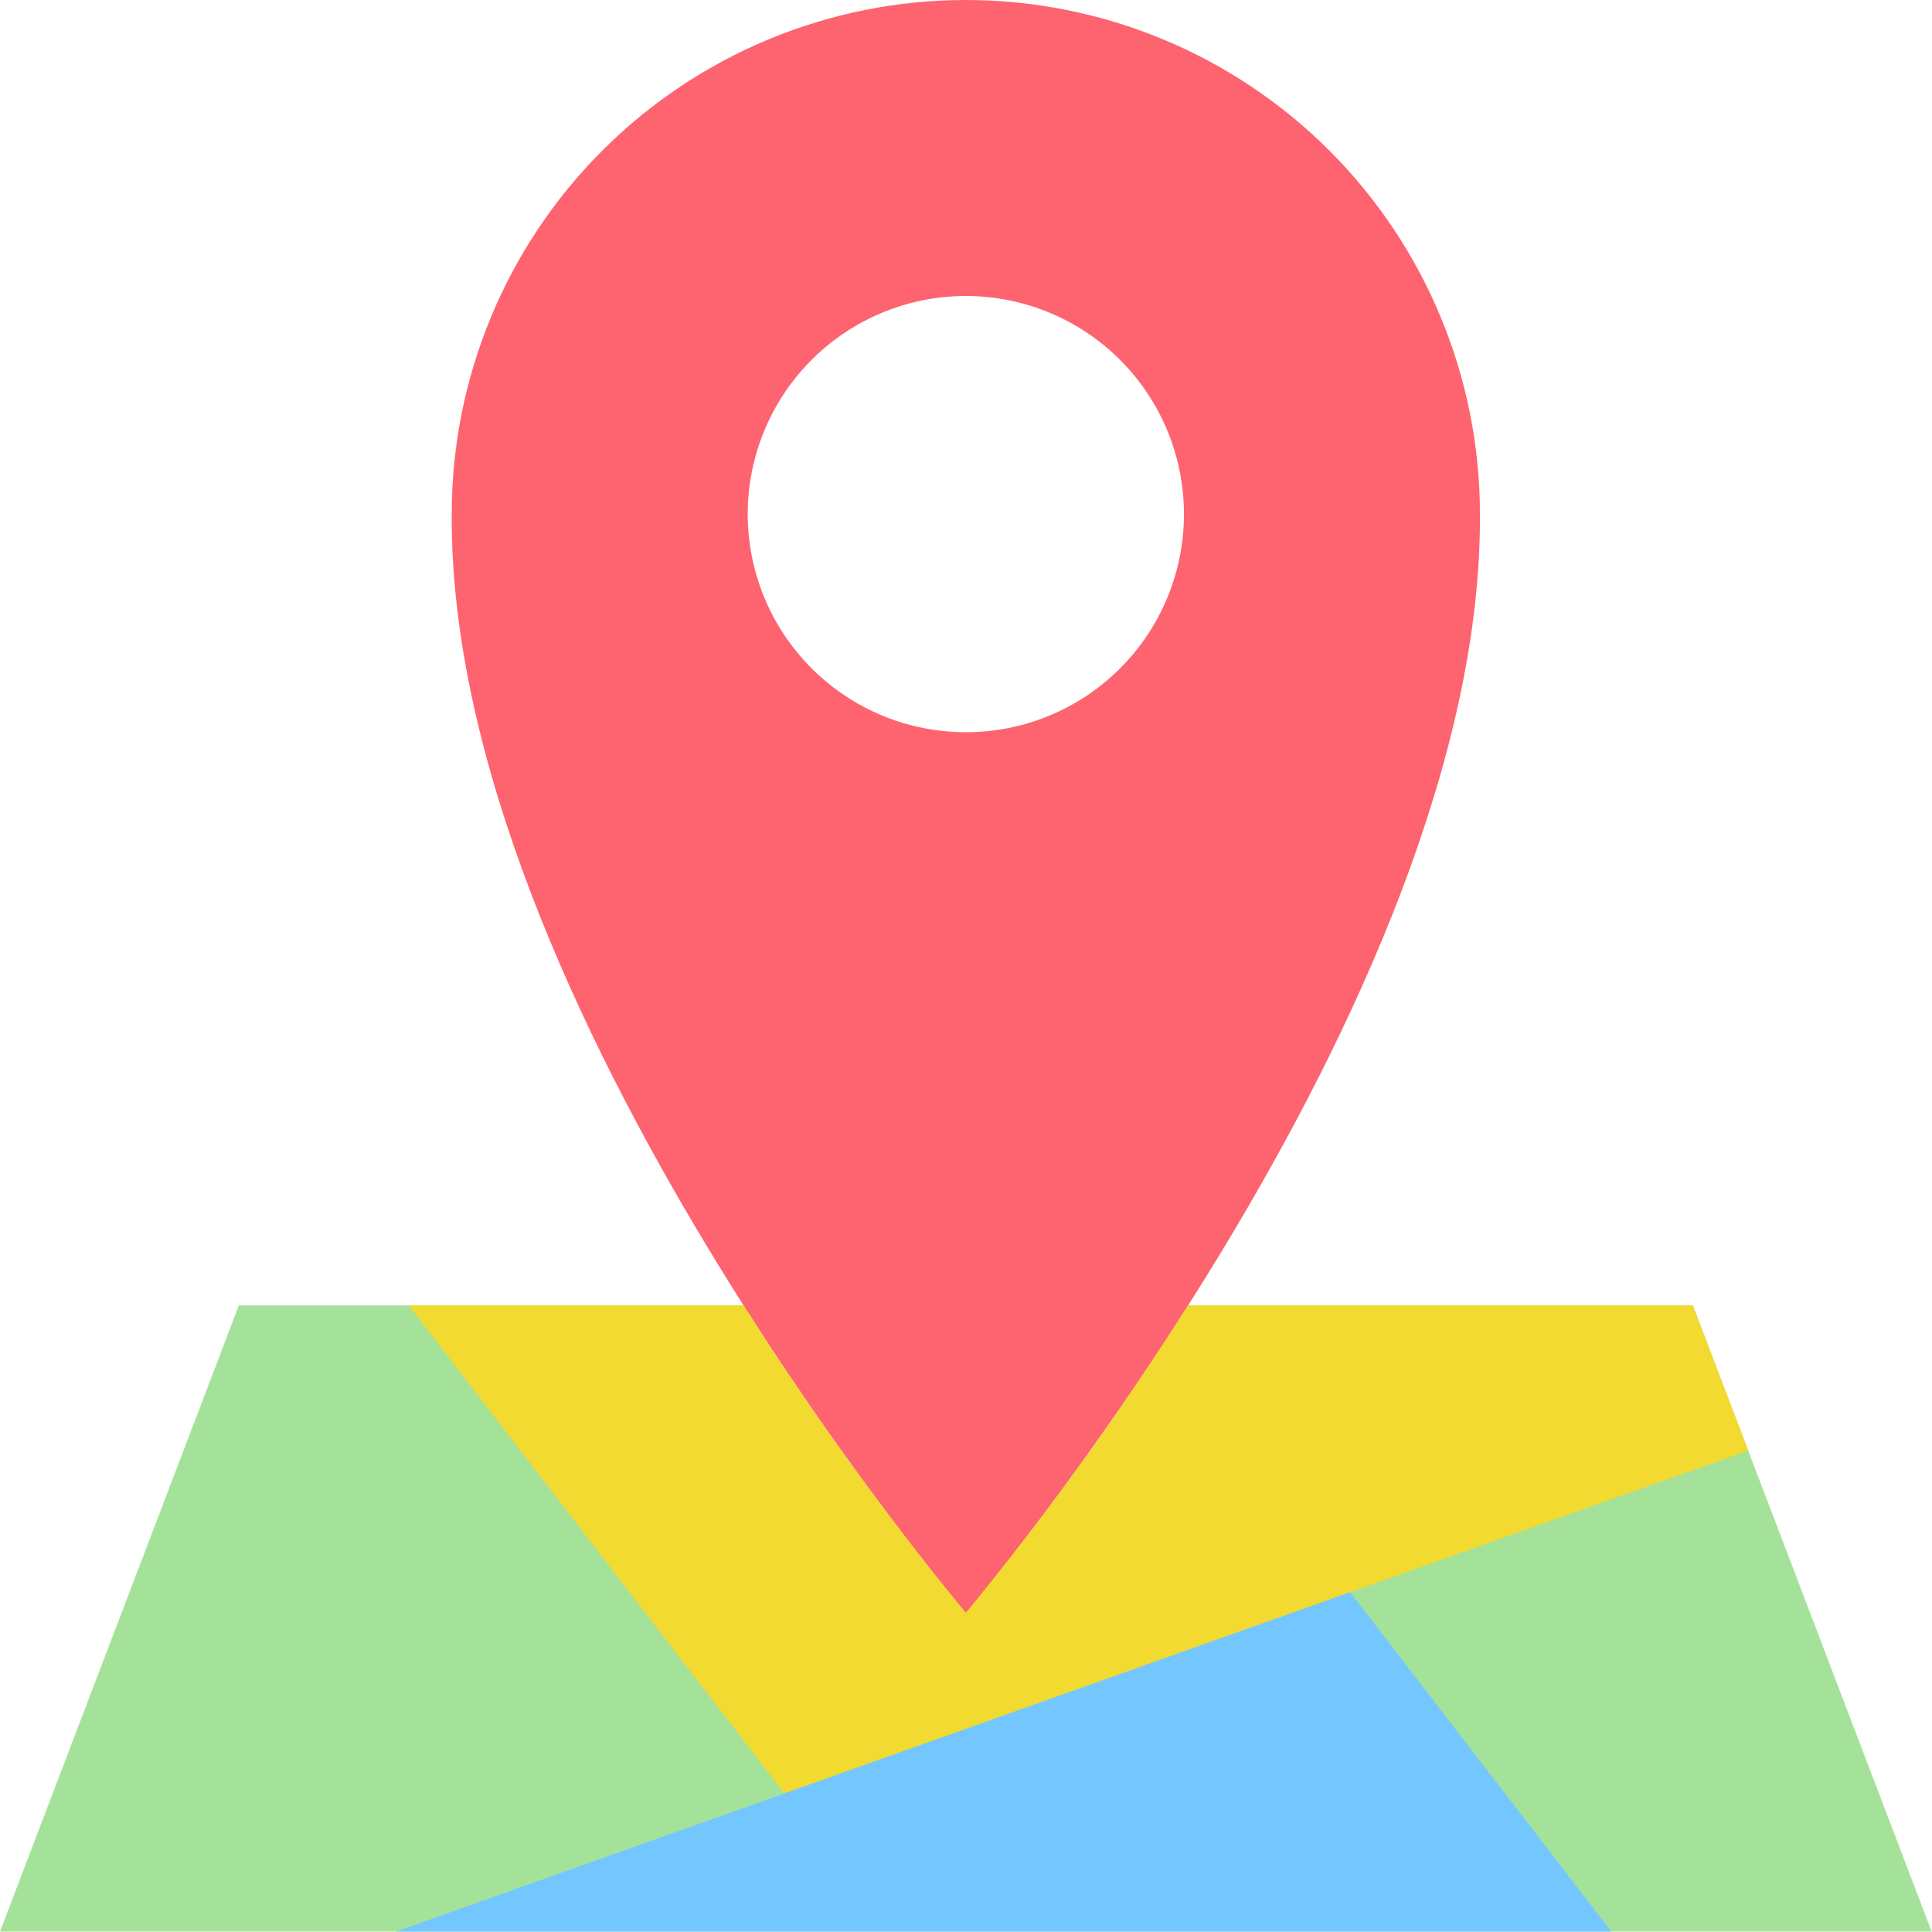 <svg width="95" height="95" viewBox="0 0 95 95" fill="none" xmlns="http://www.w3.org/2000/svg">
<path d="M83.24 64.19H58.417C55.091 69.452 51.443 74.502 47.492 79.312C43.541 74.502 39.892 69.452 36.567 64.19H11.744L0 94.98H94.984L83.24 64.19Z" fill="#A4E29A"/>
<path d="M47.492 0C40.787 0 34.358 2.664 29.617 7.404C24.876 12.145 22.212 18.575 22.212 25.279C22.064 49.398 47.492 79.312 47.492 79.312C47.492 79.312 72.919 49.398 72.771 25.279C72.771 18.575 70.108 12.145 65.367 7.404C60.626 2.664 54.196 0 47.492 0ZM47.492 36.005C45.37 36.005 43.297 35.376 41.533 34.198C39.769 33.019 38.394 31.344 37.582 29.384C36.771 27.424 36.558 25.268 36.972 23.187C37.386 21.106 38.407 19.195 39.907 17.695C41.407 16.195 43.319 15.174 45.399 14.76C47.48 14.346 49.636 14.558 51.596 15.37C53.556 16.182 55.231 17.557 56.41 19.32C57.589 21.084 58.218 23.158 58.218 25.279C58.218 26.688 57.941 28.083 57.402 29.385C56.864 30.686 56.073 31.869 55.077 32.865C54.081 33.861 52.899 34.651 51.597 35.19C50.295 35.729 48.901 36.006 47.492 36.005Z" fill="#FD646F"/>
<path d="M85.967 71.327L38.569 88.186L20.097 64.191H36.568C39.893 69.452 43.541 74.502 47.492 79.312C51.442 74.502 55.09 69.452 58.415 64.191H83.242L85.967 71.327Z" fill="#F2DA30"/>
<path d="M19.471 94.98L66.388 78.291L79.233 94.98H19.471Z" fill="#74C7FE"/>
</svg>
